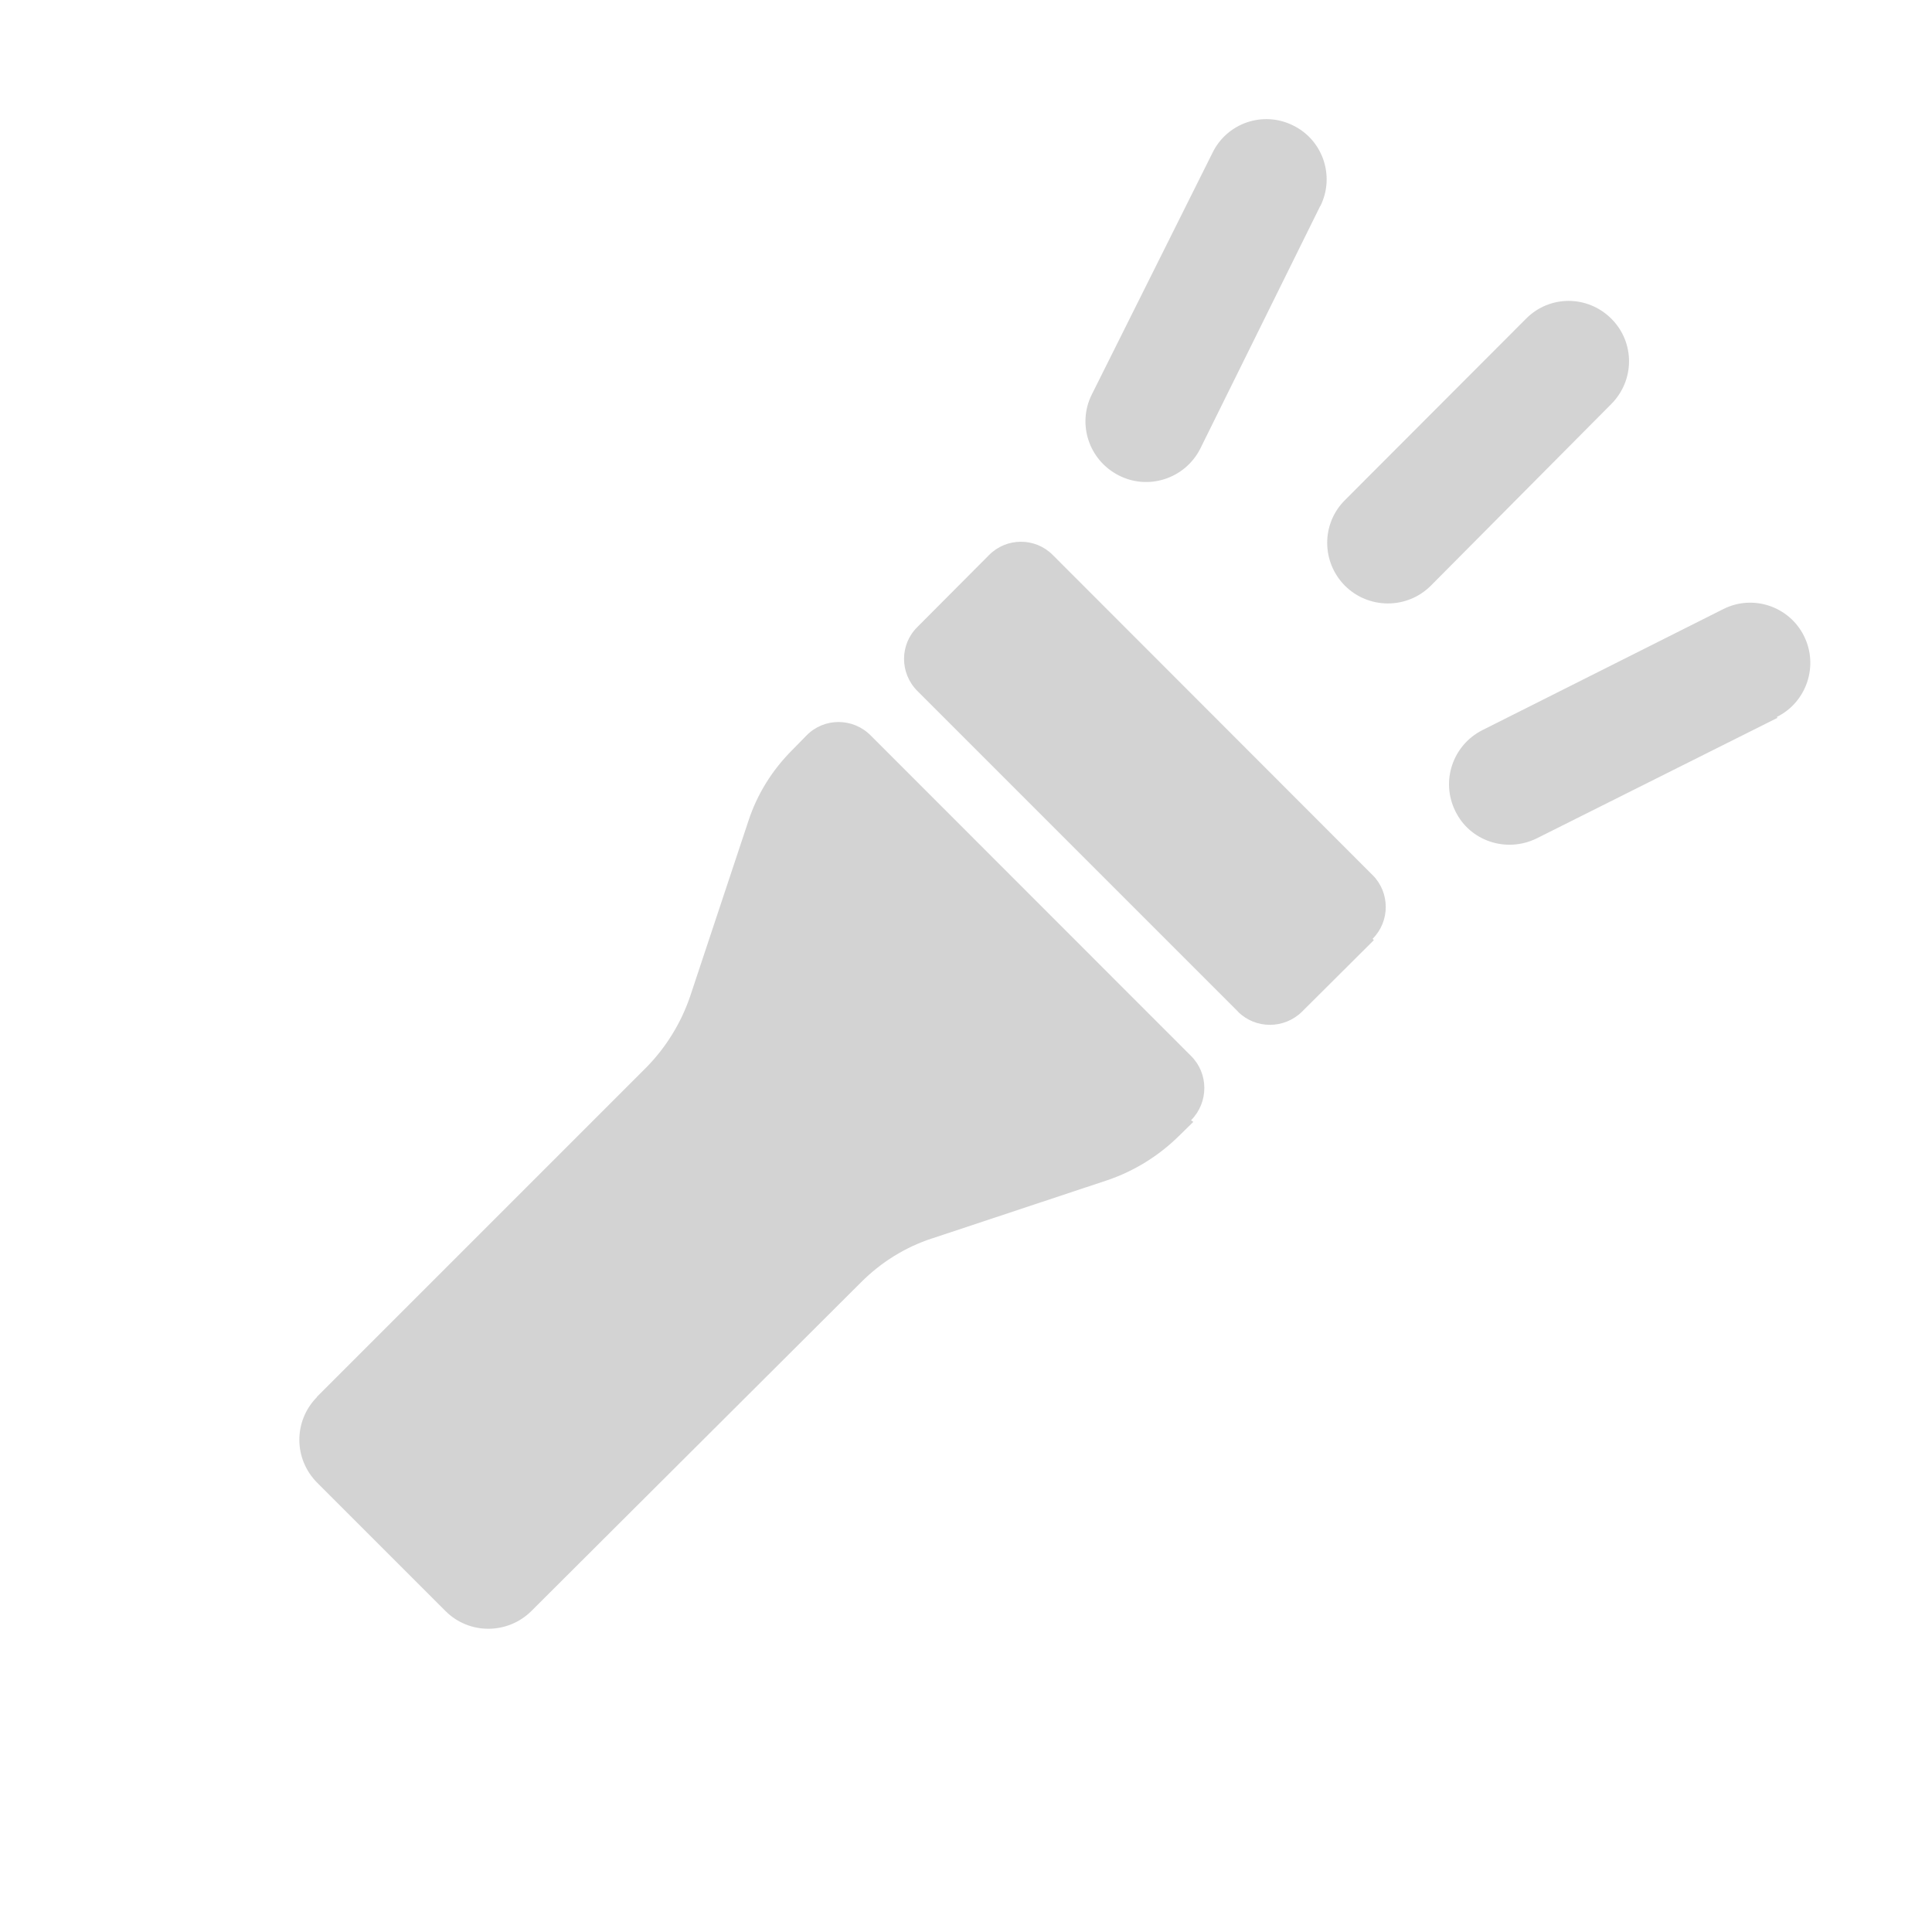 <svg xmlns="http://www.w3.org/2000/svg" viewBox="0 0 64 64">
  <path fill-rule="evenodd" d="M58.88 23.78l-7.99 4h0c-1 .48-2.2.08-2.68-.91 -.49-.99-.09-2.18.89-2.68l7.98-4.01v0c.98-.5 2.19-.1 2.68.89 .49.98.09 2.19-.9 2.68Zm-11.49-4.37v0c-.79.78-2.06.77-2.84-.01 -.78-.79-.78-2.05 0-2.83l6-6.01v0c.78-.79 2.04-.79 2.83 0 .78.78.78 2.04-.01 2.83Zm-7.64-4.526v-.001c-.51.98-1.72 1.37-2.7.86 -.97-.5-1.37-1.68-.89-2.66l4-8.01v0c.48-1 1.68-1.41 2.67-.92 .99.48 1.4 1.68.91 2.67 -.01.01-.02.02-.02.03Zm5.76 16.26l-2.38 2.37v0c-.59.58-1.54.58-2.12 0C41 33.5 41 33.5 41 33.5L30.39 22.89v0c-.59-.59-.59-1.54 0-2.12l2.37-2.38v0c.58-.59 1.53-.59 2.11-.01 0 0 0 0 0 0l10.6 10.61v-.001c.58.58.58 1.53 0 2.11Zm-5.98 6.02l-.49.48h-.001c-.66.65-1.47 1.15-2.35 1.45l-5.81 1.93 -.001-.001c-.89.29-1.69.79-2.35 1.45L17.6 53.37h0c-.79.78-2.06.78-2.84 0l-4.25-4.25v0c-.79-.79-.79-2.05-.01-2.84 0-.01 0-.01 0-.01l10.91-10.91v0c.65-.66 1.15-1.47 1.45-2.35l1.93-5.81v0c.29-.89.79-1.69 1.45-2.35l.48-.49h0c.58-.59 1.53-.59 2.12 0l10.62 10.625v0c.58.58.58 1.53 0 2.12 -.01 0-.01 0-.01 0Z" fill="#D3D3D3"/>
</svg>
